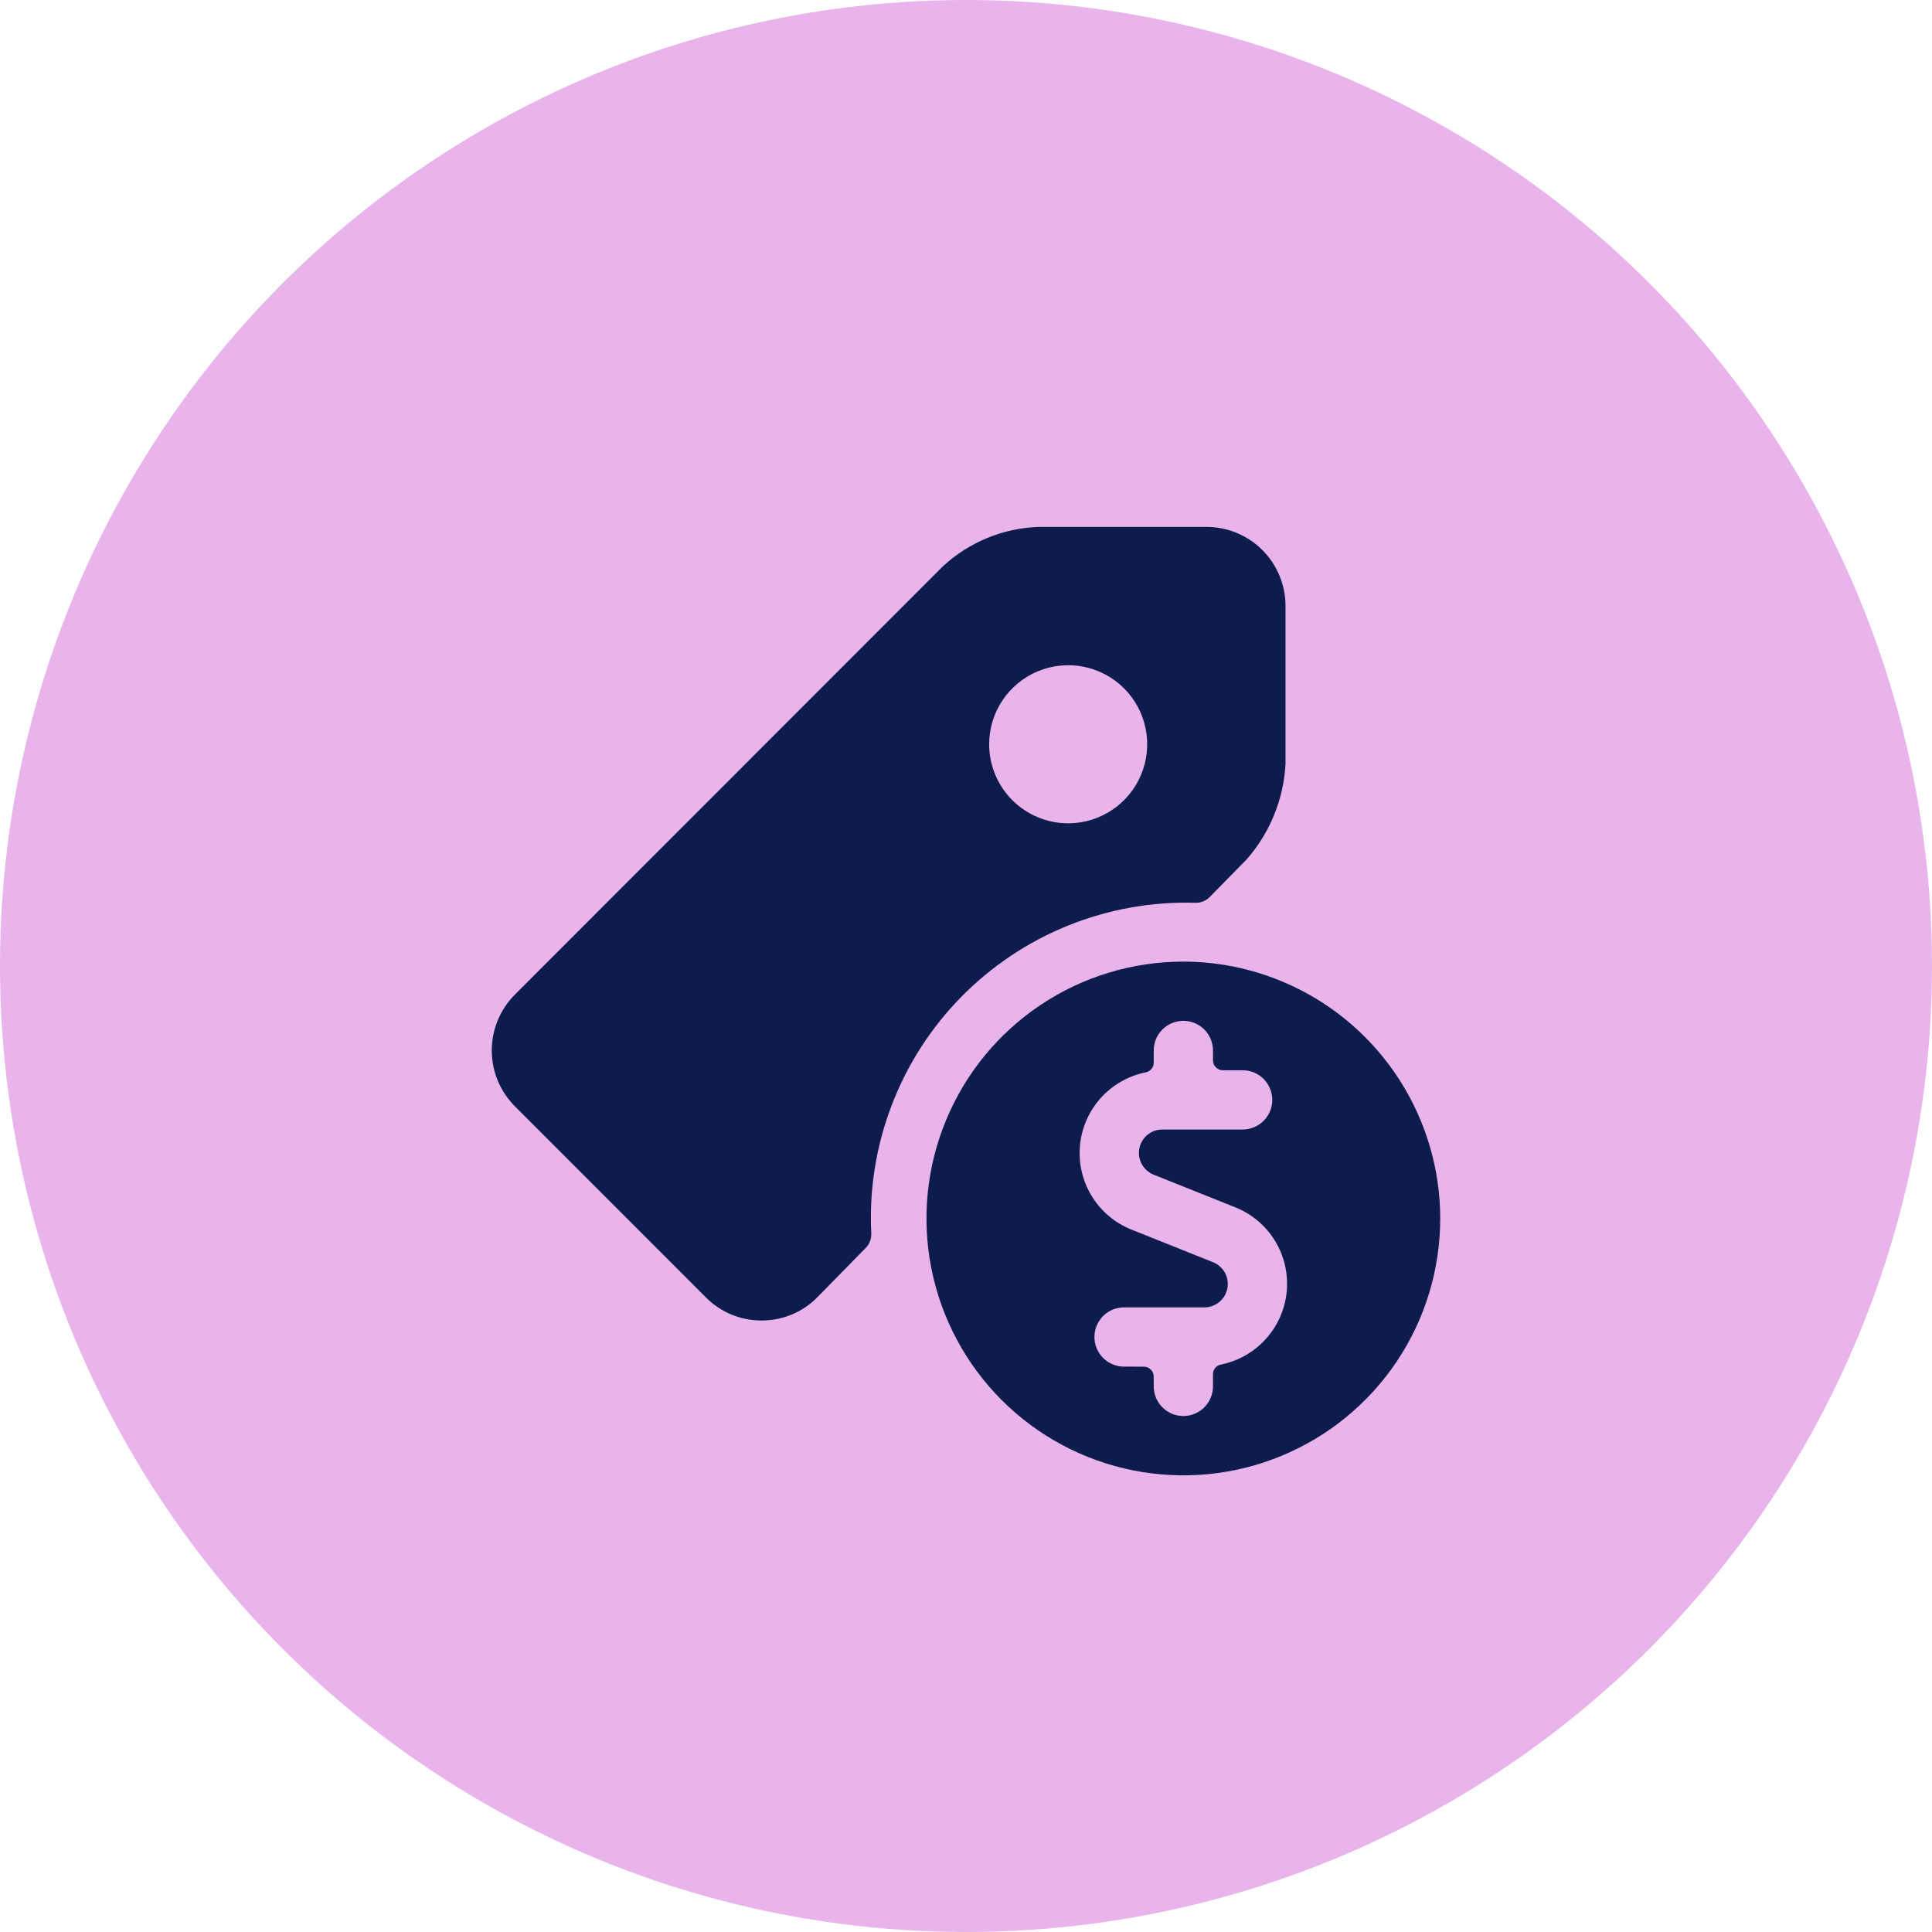 <svg width="55" height="55" viewBox="0 0 55 55" fill="none" xmlns="http://www.w3.org/2000/svg">
<circle cx="27.5" cy="27.5" r="27.5" fill="#E9B4EB"/>
<g clip-path="url(#clip0_1141_1385)">
<path d="M33.688 27.375C32.241 27.375 30.827 27.804 29.625 28.607C28.422 29.411 27.485 30.553 26.932 31.889C26.378 33.225 26.233 34.696 26.515 36.114C26.798 37.533 27.494 38.836 28.517 39.858C29.54 40.881 30.842 41.577 32.261 41.859C33.679 42.142 35.15 41.997 36.486 41.443C37.822 40.89 38.964 39.953 39.768 38.75C40.571 37.548 41 36.134 41 34.688C40.998 32.749 40.226 30.89 38.856 29.519C37.485 28.149 35.626 27.377 33.688 27.375ZM32 38.905C31.776 38.905 31.562 38.816 31.403 38.658C31.245 38.5 31.156 38.285 31.156 38.061C31.156 37.838 31.245 37.623 31.403 37.465C31.562 37.306 31.776 37.218 32 37.218H34.287C34.442 37.218 34.591 37.164 34.711 37.065C34.83 36.967 34.911 36.83 34.94 36.678C34.97 36.526 34.946 36.369 34.872 36.233C34.798 36.098 34.679 35.992 34.536 35.934L32.213 35.005C31.743 34.818 31.346 34.484 31.081 34.053C30.817 33.623 30.698 33.118 30.744 32.614C30.79 32.111 30.997 31.636 31.335 31.259C31.673 30.883 32.123 30.627 32.619 30.527C32.682 30.515 32.74 30.48 32.781 30.43C32.822 30.38 32.844 30.317 32.844 30.252V29.905C32.844 29.681 32.933 29.467 33.091 29.308C33.249 29.15 33.464 29.061 33.688 29.061C33.911 29.061 34.126 29.15 34.284 29.308C34.442 29.467 34.531 29.681 34.531 29.905V30.186C34.531 30.261 34.561 30.332 34.614 30.385C34.666 30.438 34.738 30.468 34.812 30.468H35.375C35.599 30.468 35.813 30.556 35.972 30.715C36.13 30.873 36.219 31.088 36.219 31.311C36.219 31.535 36.13 31.75 35.972 31.908C35.813 32.066 35.599 32.155 35.375 32.155H33.088C32.933 32.155 32.784 32.209 32.664 32.307C32.545 32.406 32.464 32.543 32.435 32.694C32.405 32.846 32.429 33.004 32.503 33.139C32.577 33.275 32.696 33.381 32.839 33.439L35.162 34.368C35.632 34.555 36.029 34.889 36.294 35.319C36.558 35.75 36.677 36.255 36.631 36.758C36.585 37.262 36.378 37.737 36.04 38.113C35.702 38.489 35.252 38.746 34.756 38.846C34.693 38.858 34.635 38.893 34.594 38.943C34.553 38.993 34.531 39.056 34.531 39.121V39.468C34.531 39.691 34.442 39.906 34.284 40.064C34.126 40.222 33.911 40.311 33.688 40.311C33.464 40.311 33.249 40.222 33.091 40.064C32.933 39.906 32.844 39.691 32.844 39.468V39.188C32.844 39.113 32.814 39.041 32.761 38.989C32.709 38.936 32.637 38.906 32.562 38.906L32 38.905Z" fill="#0E1B4D"/>
<path d="M20.099 36.938C20.306 37.146 20.553 37.311 20.824 37.424C21.096 37.536 21.387 37.593 21.681 37.592H21.695C21.991 37.591 22.283 37.531 22.556 37.415C22.828 37.299 23.075 37.13 23.281 36.917L24.65 35.521C24.702 35.466 24.743 35.401 24.769 35.331C24.795 35.26 24.807 35.184 24.803 35.108C24.742 33.872 24.938 32.637 25.378 31.48C25.817 30.324 26.492 29.27 27.358 28.387C28.224 27.503 29.264 26.808 30.412 26.346C31.56 25.884 32.791 25.664 34.028 25.7C34.103 25.703 34.179 25.69 34.249 25.662C34.319 25.634 34.383 25.593 34.436 25.539L35.493 24.461C36.154 23.706 36.542 22.752 36.596 21.75V17.25C36.596 16.653 36.359 16.081 35.937 15.659C35.515 15.237 34.943 15 34.346 15H29.554C28.544 15.038 27.58 15.438 26.839 16.125L14.659 28.313C14.237 28.735 14 29.307 14 29.904C14 30.501 14.237 31.073 14.659 31.495L20.099 36.938ZM28.159 21.188C28.159 20.742 28.291 20.308 28.538 19.938C28.785 19.567 29.137 19.279 29.548 19.109C29.959 18.939 30.411 18.894 30.848 18.981C31.284 19.067 31.685 19.282 32 19.596C32.314 19.911 32.529 20.312 32.615 20.748C32.702 21.185 32.658 21.637 32.487 22.049C32.317 22.46 32.029 22.811 31.659 23.058C31.289 23.305 30.854 23.438 30.409 23.438C29.812 23.438 29.24 23.2 28.818 22.779C28.396 22.357 28.159 21.784 28.159 21.188Z" fill="#0E1B4D"/>
</g>
<defs>
<clipPath id="clip0_1141_1385">
<rect width="27" height="27" fill="white" transform="translate(14 15)"/>
</clipPath>
</defs>
</svg>
